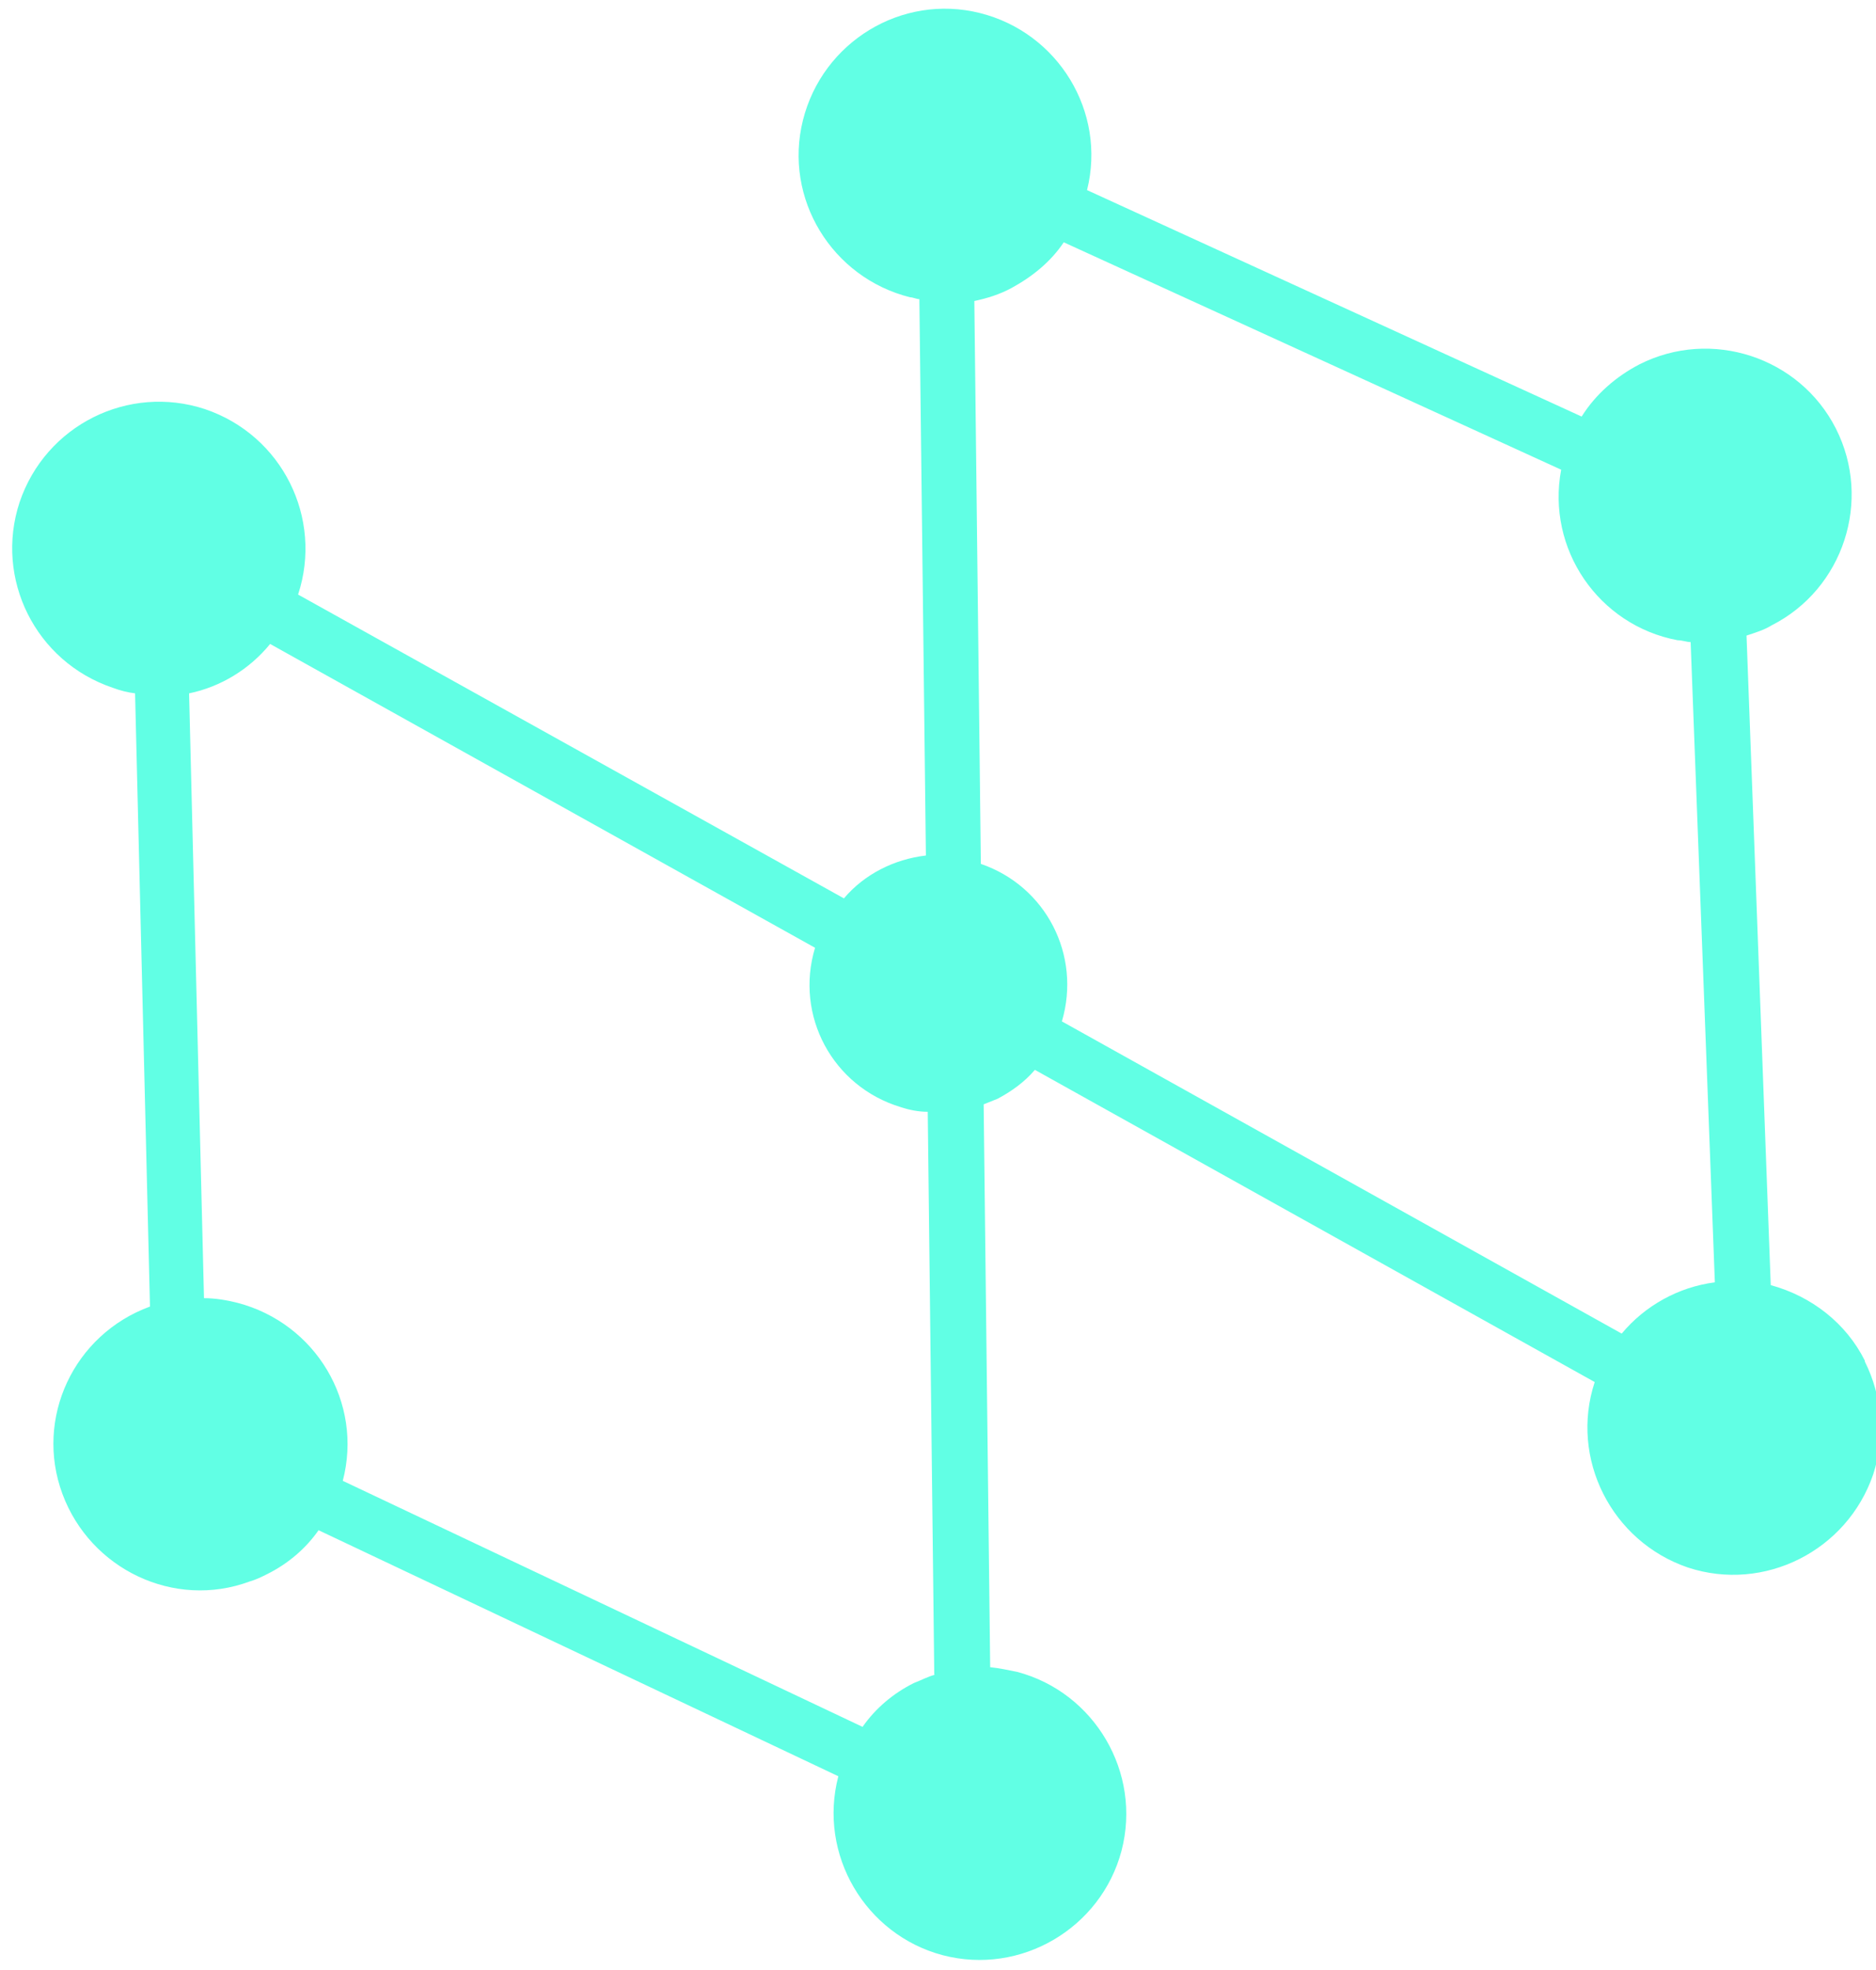 <?xml version="1.0" encoding="UTF-8"?>
<svg id="Capa_1" data-name="Capa 1" xmlns="http://www.w3.org/2000/svg" version="1.1" viewBox="0 0 201.4 211.4">
  <defs>
    <style>
      .cls-1 {
        fill: #61ffe4;
        stroke-width: 0px;
      }
    </style>
  </defs>
  <g id="Capa_2" data-name="Capa 2">
    <g id="Capa_1-2" data-name="Capa 1-2">
      <path class="cls-1" d="M200.2,146c-2-4-5.7-6.9-10.1-8.1l-2.6-69.7c.9-.3,1.9-.6,2.7-1.1,7.7-3.9,10.8-13.4,6.9-21.1-3.9-7.7-13.4-10.8-21.1-6.9-2.5,1.3-4.7,3.2-6.2,5.6l-53.1-24.3c2.1-8.4-3.1-16.9-11.5-19s-16.9,3.1-19,11.5c-2.1,8.4,3.1,16.9,11.5,19,.3,0,.7.2,1,.2l.7,59.7c-3.4.4-6.6,2-8.8,4.6l-58.6-32.6c2.7-8.2-1.7-17.1-10-19.9-8.2-2.7-17.1,1.7-19.9,10-2.7,8.2,1.7,17.1,10,19.9.8.3,1.6.5,2.4.6l1.6,65.8c-8.2,3-12.4,12-9.4,20.1s12,12.4,20.1,9.4c.7-.2,1.3-.5,1.9-.8,2.2-1.1,4.1-2.7,5.5-4.7l55.8,26.4c-2.2,8.4,2.9,17,11.2,19.2,8.4,2.2,17-2.9,19.2-11.2,2.2-8.4-2.9-17-11.2-19.2-1-.2-1.9-.4-2.9-.5l-.7-60.4c.5-.2,1-.4,1.5-.6,1.5-.8,2.9-1.8,4-3.1l60.1,33.5c-2.7,8.2,1.8,17.1,10,19.9,8.2,2.7,17.1-1.8,19.9-10,1.3-4,1-8.3-.9-12.1h0ZM100.4,179.7c-.8.2-1.5.6-2.3.9-2.2,1.1-4.1,2.7-5.5,4.7l-55.8-26.4c2.2-8.4-2.9-16.9-11.3-19.1-1.2-.3-2.4-.5-3.6-.5l-1.6-64.9c3.4-.7,6.5-2.6,8.7-5.3l58.5,32.6c-2.2,7.3,1.9,14.9,9.2,17.1.9.3,1.9.5,2.9.5l.7,60.4ZM114,109.6c2.1-7.1-1.7-14.5-8.7-16.9l-.7-60.4c1.4-.3,2.7-.7,4-1.4,2.2-1.2,4.2-2.8,5.6-4.9l53.4,24.4c-1.6,8.5,4,16.7,12.5,18.3.5,0,1,.2,1.4.2l2.6,68.7c-3.9.5-7.5,2.5-10,5.5l-60.1-33.5Z"/>
    </g>
  </g>
</svg>